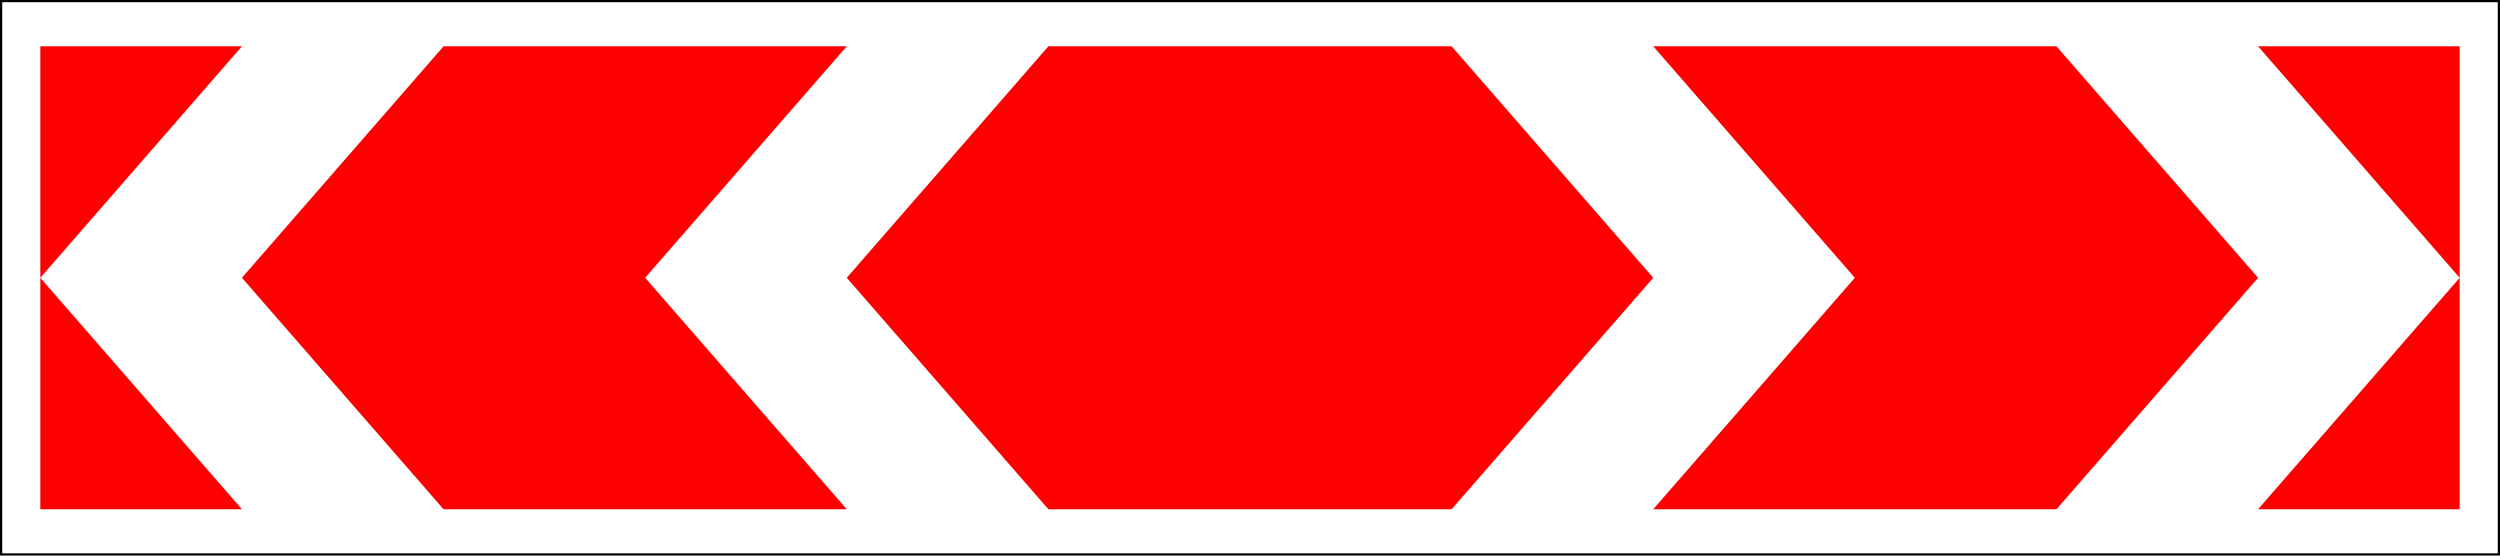 <?xml version="1.0" encoding="UTF-8" standalone="no"?>
<!-- Created with Inkscape (http://www.inkscape.org/) -->

<svg
   xmlns:dc="http://purl.org/dc/elements/1.1/"
   xmlns:cc="http://creativecommons.org/ns#"
   xmlns:rdf="http://www.w3.org/1999/02/22-rdf-syntax-ns#"
   xmlns:svg="http://www.w3.org/2000/svg"
   xmlns="http://www.w3.org/2000/svg"
   xmlns:sodipodi="http://sodipodi.sourceforge.net/DTD/sodipodi-0.dtd"
   xmlns:inkscape="http://www.inkscape.org/namespaces/inkscape"
   width="2250"
   height="500"
   id="svg2"
   version="1.1"
   inkscape:version="0.48.4 r9939"
   sodipodi:docname="1.34.2 4^.svg">
  <title
     id="title3002">1.34.3 Направление поворота</title>
  <defs
     id="defs4" />
  <sodipodi:namedview
     id="base"
     pagecolor="#ffffff"
     bordercolor="#666666"
     borderopacity="1.0"
     inkscape:pageopacity="0.0"
     inkscape:pageshadow="2"
     inkscape:zoom="0.5"
     inkscape:cx="1097.9338"
     inkscape:cy="313.15799"
     inkscape:document-units="px"
     inkscape:current-layer="layer1"
     showgrid="false"
     inkscape:window-width="1920"
     inkscape:window-height="1024"
     inkscape:window-x="-4"
     inkscape:window-y="-4"
     inkscape:window-maximized="1"
     inkscape:snap-bbox="true"
     inkscape:bbox-paths="true"
     inkscape:bbox-nodes="true"
     inkscape:snap-bbox-edge-midpoints="true"
     inkscape:snap-bbox-midpoints="true"
     inkscape:object-paths="true"
     inkscape:snap-intersection-paths="true"
     inkscape:object-nodes="true"
     inkscape:snap-smooth-nodes="true" />
  <g
     inkscape:label="Layer 1"
     inkscape:groupmode="layer"
     id="layer1"
     transform="translate(0,-552.362)">
    <rect
       style="opacity:1;color:#000000;fill:#ffffff;fill-opacity:1;fill-rule:nonzero;stroke:none;stroke-width:3.543;marker:none;visibility:visible;display:inline;overflow:visible;enable-background:accumulate"
       id="rect20588"
       width="2250"
       height="500"
       x="0"
       y="552.362" />
    <path
       inkscape:connector-curvature="0"
       id="path20578"
       d="M 217.742,594.029 36.29,802.362 l 181.452,208.333 -181.452,0 0,-416.667 z"
       style="opacity:1;fill:#ff0000;fill-opacity:1;stroke:none"
       sodipodi:nodetypes="cccccc" />
    <path
       sodipodi:nodetypes="ccccccc"
       style="opacity:1;fill:#ff0000;fill-opacity:1;stroke:none"
       d="m 762.097,594.029 -181.452,208.333 181.452,208.333 -362.903,0 L 217.742,802.362 399.194,594.029 z"
       id="path20580"
       inkscape:connector-curvature="0" />
    <path
       inkscape:connector-curvature="0"
       id="path20582"
       d="m 1487.903,594.029 181.452,208.333 -181.452,208.333 362.903,0 181.452,-208.333 -181.452,-208.333 z"
       style="opacity:1;fill:#ff0000;fill-opacity:1;stroke:none"
       sodipodi:nodetypes="ccccccc" />
    <path
       inkscape:connector-curvature="0"
       id="path20584"
       d="m 2032.258,594.029 181.452,208.333 -181.452,208.333 181.452,0 0,-416.667 z"
       style="opacity:1;fill:#ff0000;fill-opacity:1;stroke:none"
       sodipodi:nodetypes="cccccc" />
    <path
       sodipodi:nodetypes="ccccccc"
       style="opacity:1;fill:#ff0000;fill-opacity:1;stroke:none"
       d="m 943.548,594.029 -181.452,208.333 181.452,208.333 362.903,0 181.452,-208.333 -181.452,-208.333 z"
       id="path20586"
       inkscape:connector-curvature="0" />
    <rect
       y="553.362"
       x="1"
       height="498"
       width="2248"
       id="rect19964"
       style="color:#000000;fill:none;stroke:#000000;stroke-width:2;stroke-miterlimit:4;stroke-opacity:1;stroke-dasharray:none;marker:none;visibility:visible;display:inline;overflow:visible;enable-background:accumulate;opacity:1" />
  </g>
</svg>
